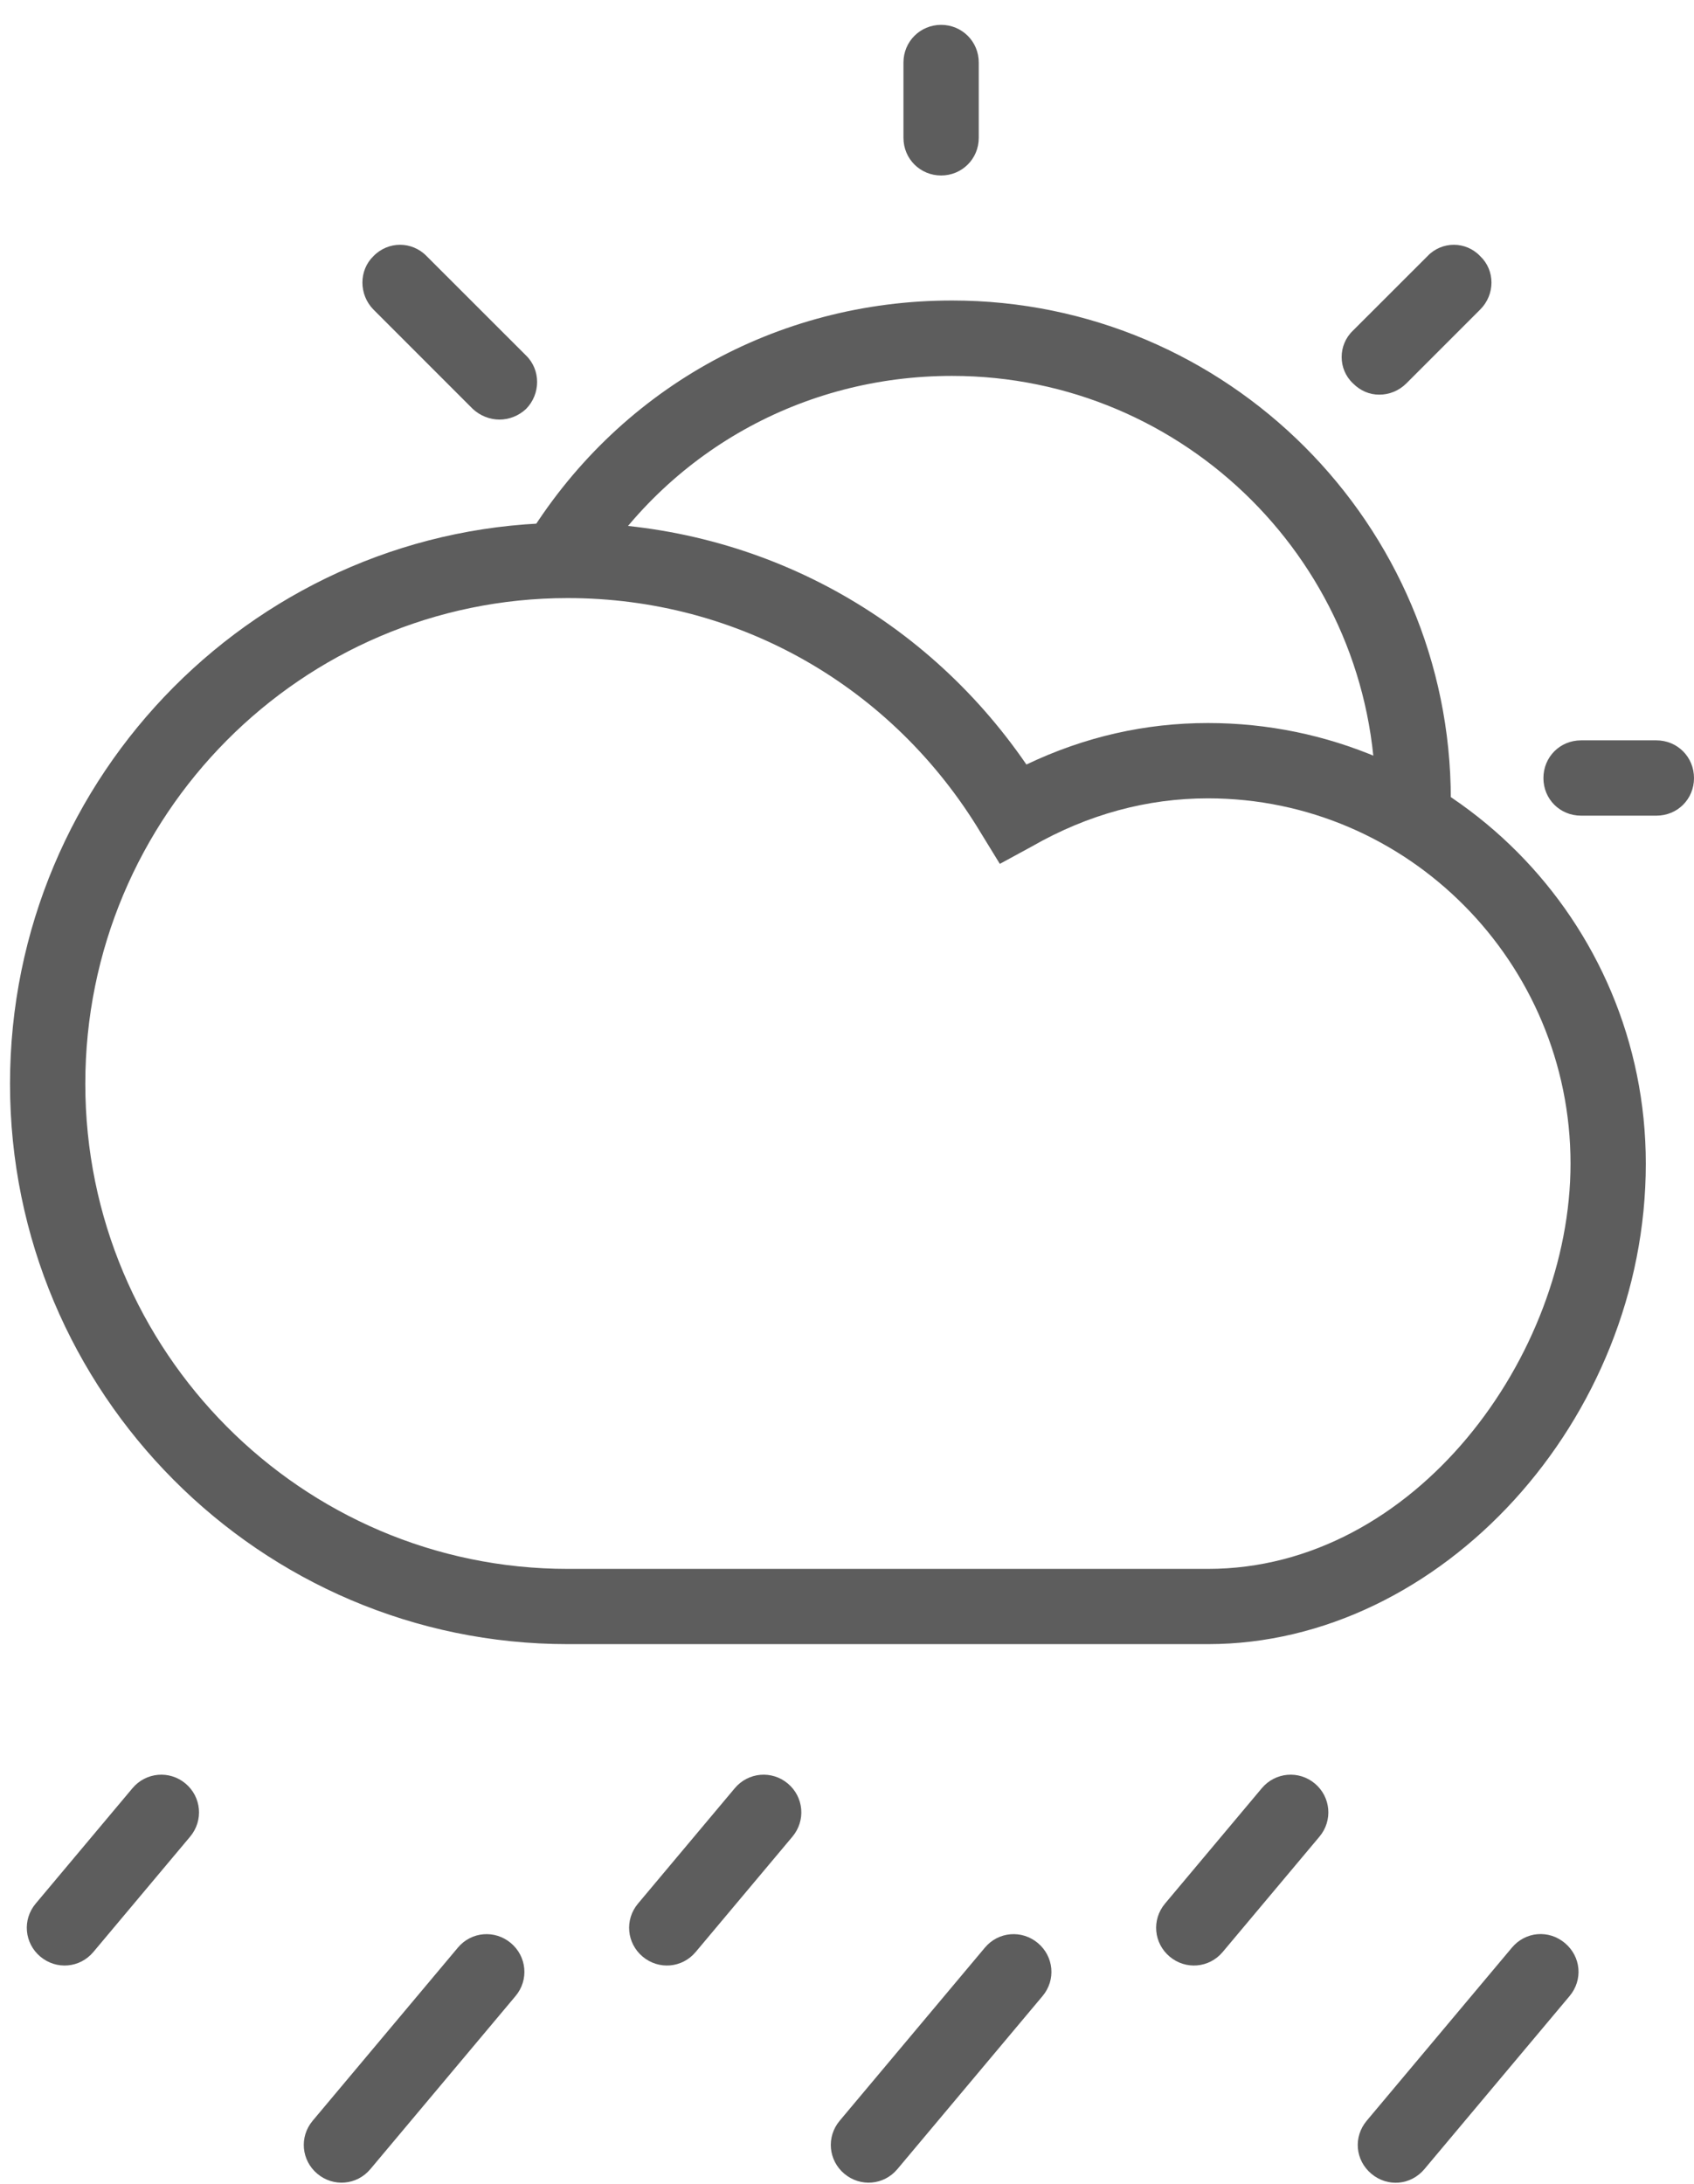 <?xml version="1.0" encoding="UTF-8" standalone="no"?>
<svg width="45px" height="58px" viewBox="0 0 45 58" version="1.1" xmlns="http://www.w3.org/2000/svg" xmlns:xlink="http://www.w3.org/1999/xlink">
    <title>Group Copy 12</title>
    <desc>Created with Sketch.</desc>
    <defs></defs>
    <g stroke="none" stroke-width="1" fill="none" fill-rule="evenodd">
        <g fill="#5d5d5d">
            <path d="M38.52,22 L36.52,21.882 C36.54,21.68 36.54,21.44 36.54,21.222 C36.54,15.02 31.494,9.982 25.29,9.982 C21.32,9.982 17.718,12 15.656,15.4 L13.946,14.382 C16.374,10.36 20.614,7.98 25.29,7.98 C32.598,7.98 38.54,13.92 38.54,21.222 C38.54,21.48 38.54,21.742 38.52,22"></path>
            <path d="M25,4.66 C24.448,4.66 24,4.222 24,3.66 L24,1.66 C24,1.1 24.448,0.66 25,0.66 C25.552,0.66 26,1.1 26,1.66 L26,3.66 C26,4.222 25.552,4.66 25,4.66"></path>
            <path d="M44,21.66 L42,21.66 C41.44,21.66 41,21.222 41,20.662 C41,20.102 41.44,19.66 42,19.66 L44,19.66 C44.56,19.66 45,20.102 45,20.662 C45,21.222 44.56,21.66 44,21.66"></path>
            <path d="M13.268,11.142 C13.012,11.142 12.756,11.042 12.56,10.86 L9.92,8.22 C9.53,7.822 9.53,7.18 9.92,6.802 C10.31,6.4 10.944,6.4 11.334,6.802 L13.974,9.44 C14.366,9.82 14.366,10.462 13.974,10.86 C13.78,11.042 13.524,11.142 13.268,11.142"></path>
            <path d="M36.64,10.48 C36.38,10.48 36.14,10.38 35.94,10.18 C35.54,9.802 35.54,9.16 35.94,8.78 L37.92,6.802 C38.3,6.4 38.94,6.4 39.32,6.802 C39.72,7.18 39.72,7.822 39.32,8.22 L37.36,10.18 C37.16,10.38 36.9,10.48 36.64,10.48"></path>
            <path d="M15.082,15.882 C8.016,15.882 2.266,21.66 2.266,28.78 C2.266,35.88 8.016,41.662 15.082,41.662 L32.088,41.662 C37.6,41.662 41.72,35.98 41.72,30.9 C41.72,25.562 37.4,21.2 32.088,21.2 C30.478,21.2 28.904,21.622 27.406,22.48 L26.56,22.94 L26.058,22.122 C23.712,18.222 19.608,15.882 15.082,15.882 L15.082,15.882 Z M32.088,43.66 L15.082,43.66 C6.912,43.66 0.266,36.982 0.266,28.78 C0.266,20.562 6.912,13.882 15.082,13.882 C20.004,13.882 24.492,16.26 27.266,20.302 C28.814,19.562 30.432,19.2 32.088,19.2 C38.5,19.2 43.72,24.44 43.72,30.9 C43.72,37.7 38.28,43.66 32.088,43.66 L32.088,43.66 Z"></path>
            <path d="M3,52.66 C2.448,52.66 2,52.222 2,51.66 L2,47.662 C2,47.102 2.448,46.66 3,46.66 C3.552,46.66 4,47.102 4,47.662 L4,51.66 C4,52.222 3.552,52.66 3,52.66" transform="translate(3, 49.66) rotate(40) translate(-3, -49.66) "></path>
            <path d="M11,58.66 C10.448,58.66 10,58.222 10,57.66 L10,51.66 C10,51.1 10.448,50.662 11,50.662 C11.552,50.662 12,51.1 12,51.66 L12,57.66 C12,58.222 11.552,58.66 11,58.66" transform="translate(11, 54.661) rotate(40) translate(-11, -54.661) "></path>
            <path d="M25,58.66 C24.448,58.66 24,58.222 24,57.66 L24,51.66 C24,51.1 24.448,50.662 25,50.662 C25.552,50.662 26,51.1 26,51.66 L26,57.66 C26,58.222 25.552,58.66 25,58.66" transform="translate(25, 54.661) rotate(40) translate(-25, -54.661) "></path>
            <path d="M19,52.66 C18.448,52.66 18,52.222 18,51.66 L18,47.662 C18,47.102 18.448,46.66 19,46.66 C19.552,46.66 20,47.102 20,47.662 L20,51.66 C20,52.222 19.552,52.66 19,52.66" transform="translate(19, 49.66) rotate(40) translate(-19, -49.66) "></path>
            <path d="M33,52.66 C32.448,52.66 32,52.222 32,51.66 L32,47.662 C32,47.102 32.448,46.66 33,46.66 C33.552,46.66 34,47.102 34,47.662 L34,51.66 C34,52.222 33.552,52.66 33,52.66" transform="translate(33, 49.66) rotate(40) translate(-33, -49.66) "></path>
            <path d="M39,58.66 C38.44,58.66 38,58.222 38,57.66 L38,51.66 C38,51.1 38.44,50.662 39,50.662 C39.56,50.662 40,51.1 40,51.66 L40,57.66 C40,58.222 39.56,58.66 39,58.66" transform="translate(39, 54.661) rotate(40) translate(-39, -54.661) "></path>
        </g>
    </g>
</svg>